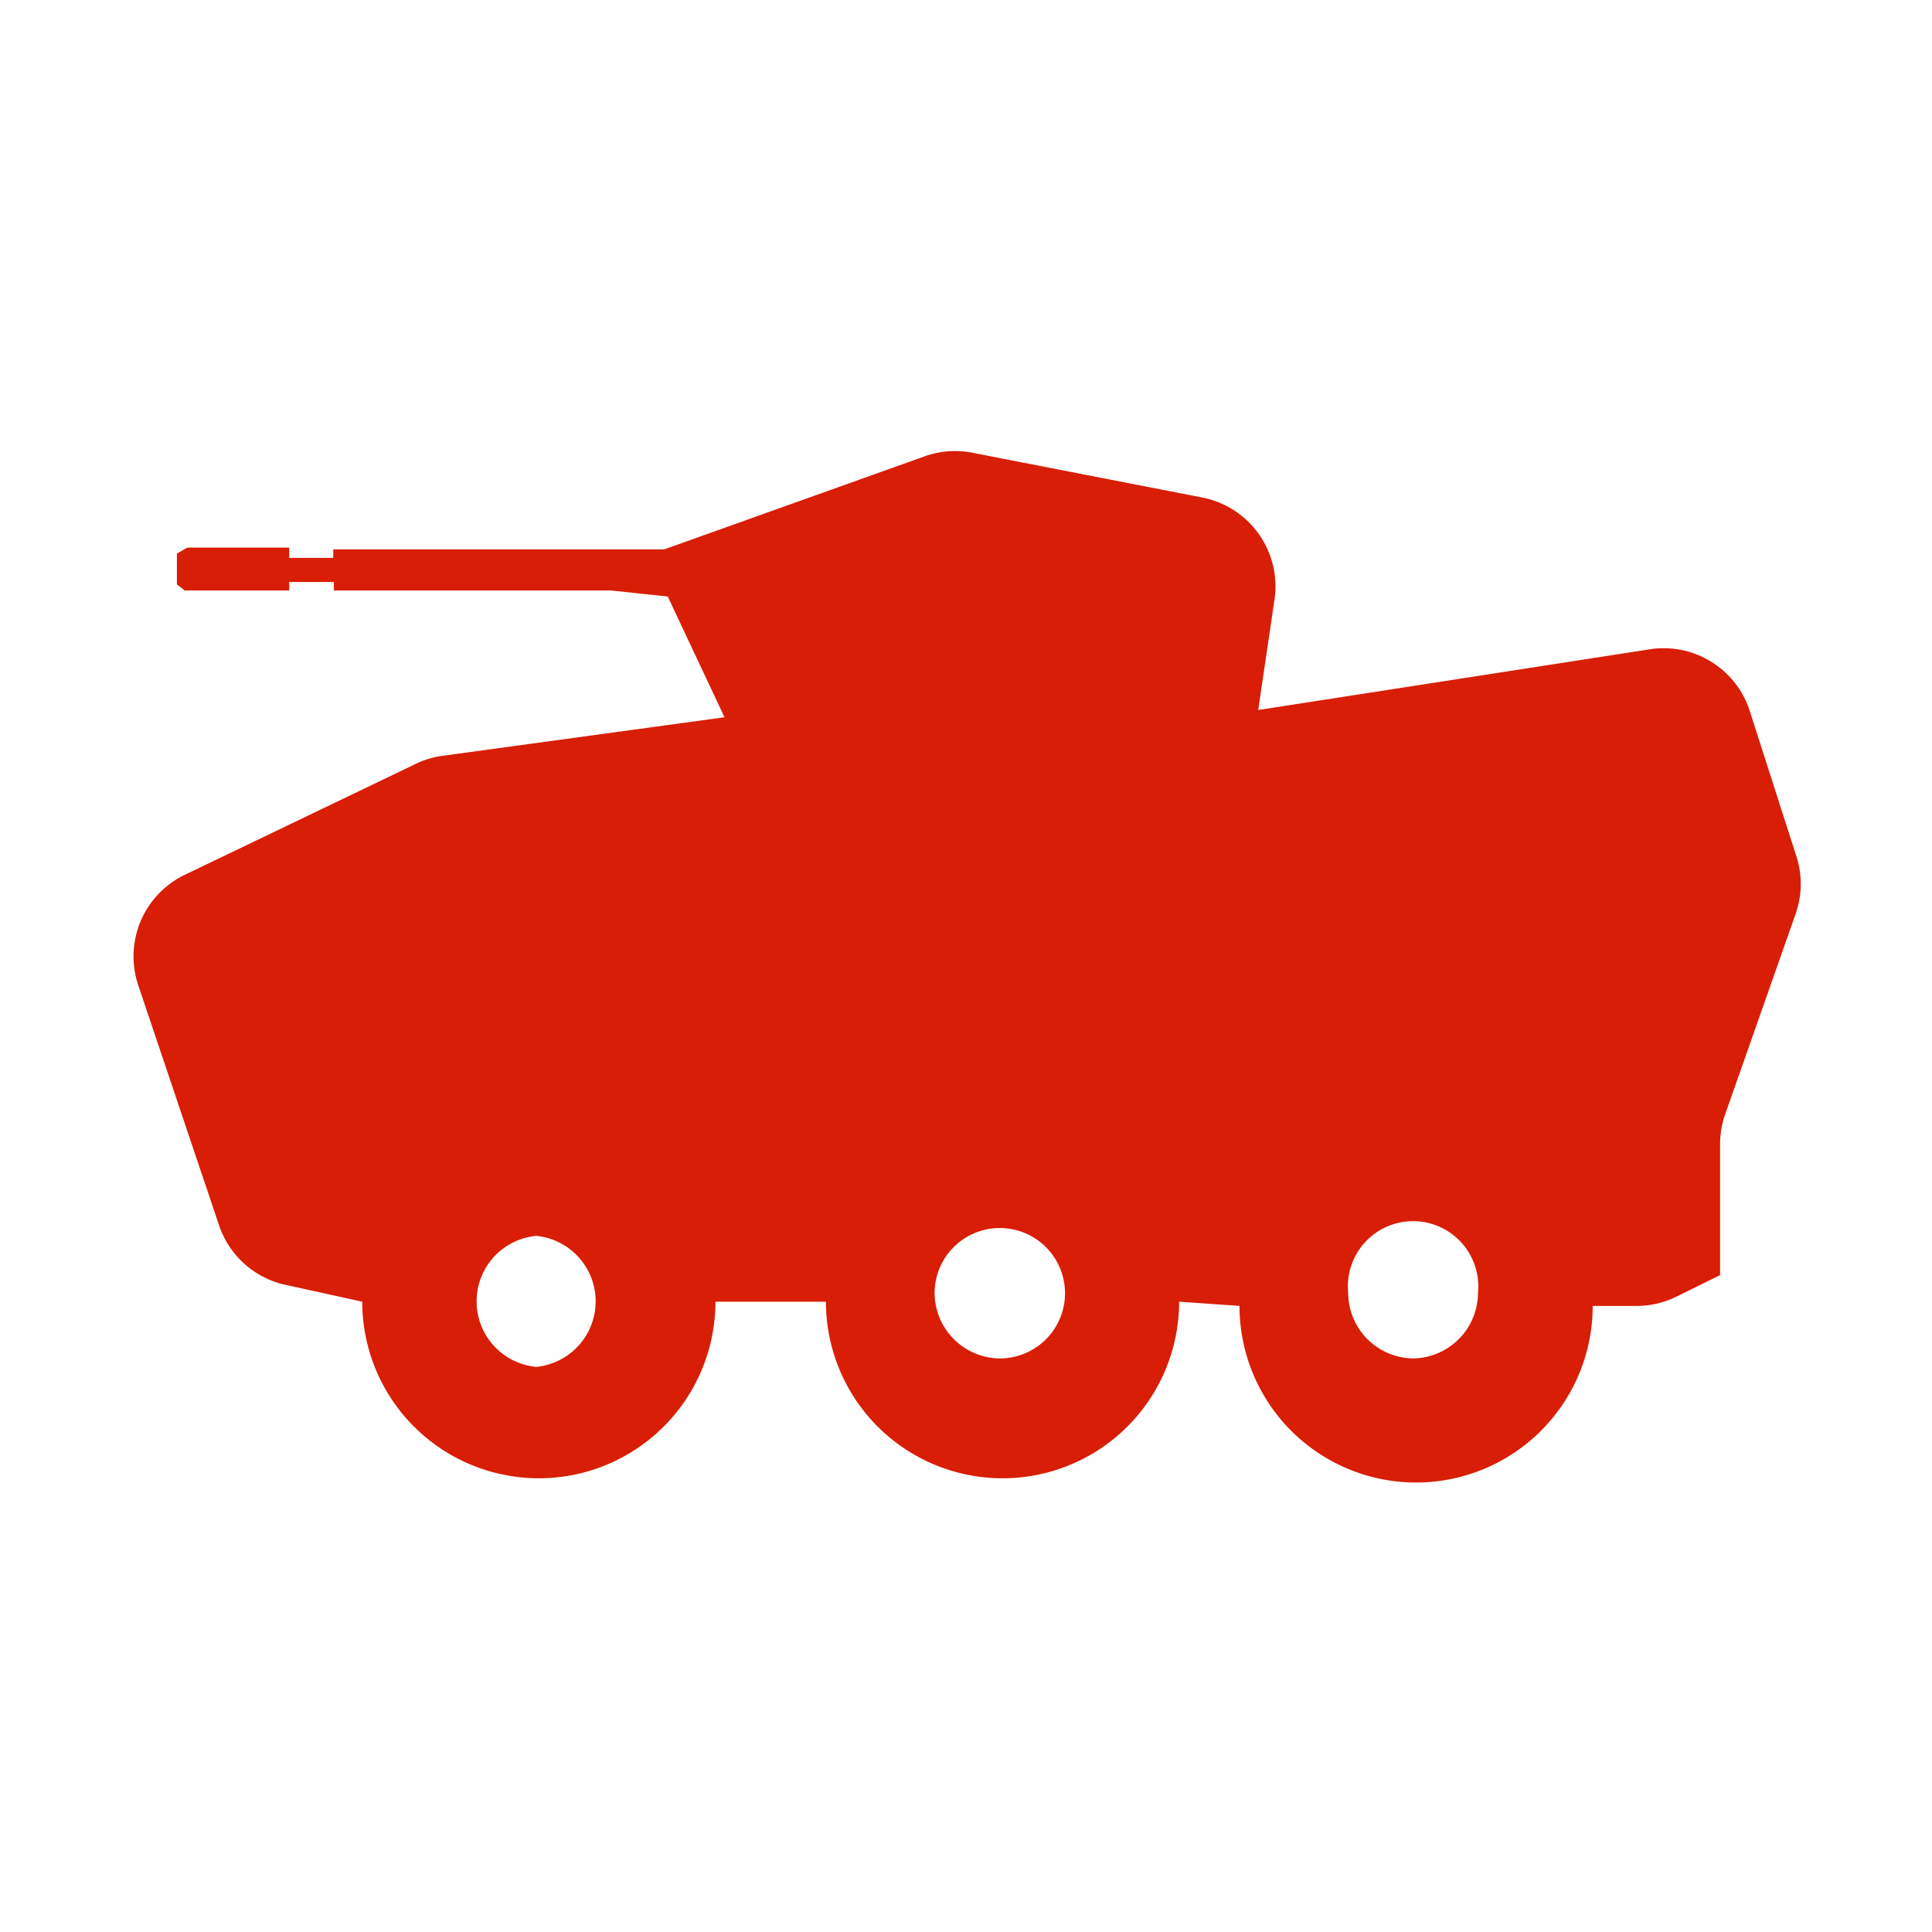 <?xml version="1.0" standalone="no"?><!DOCTYPE svg PUBLIC "-//W3C//DTD SVG 1.1//EN" "http://www.w3.org/Graphics/SVG/1.1/DTD/svg11.dtd"><svg t="1596871170916" class="icon" viewBox="0 0 1024 1024" version="1.1" xmlns="http://www.w3.org/2000/svg" p-id="3976" xmlns:xlink="http://www.w3.org/1999/xlink" width="16" height="16"><defs><style type="text/css"></style></defs><path d="M873.28 344.32l-206.4 32 8.64-58.56a48 48 0 0 0-38.4-54.08l-121.6-23.68a48 48 0 0 0-25.6 1.92L352 291.2H176.64v4.48h-23.36v-5.44H99.2l-5.44 3.2v16.32l4.16 3.2h55.36v-4.48h23.68v4.48h146.88l30.08 3.2 30.08 64-149.76 20.48a48 48 0 0 0-14.4 4.48l-121.92 58.56a48 48 0 0 0-24.64 58.56l42.56 126.4a48 48 0 0 0 33.92 32l42.24 9.28a93.44 93.44 0 0 0 187.2 0h58.56a93.44 93.44 0 1 0 187.2 0l32 2.24a93.44 93.44 0 1 0 187.2 0h23.36a47.68 47.68 0 0 0 20.8-4.8l23.36-11.52v-69.76a48 48 0 0 1 2.88-16l37.12-105.6a48 48 0 0 0 0-32l-24.64-76.8a48 48 0 0 0-53.76-31.36zM284.16 724.48a34.88 34.88 0 0 1 0-69.44 34.88 34.88 0 0 1 0 69.44z m245.76-4.48a34.88 34.88 0 0 1-34.56-34.88 34.56 34.56 0 1 1 34.56 34.88z m219.2 0a34.88 34.88 0 0 1-34.56-34.88 34.56 34.56 0 1 1 68.8 0 34.88 34.88 0 0 1-34.56 34.88z m0 0" p-id="3977" fill="#d81e06"></path></svg>